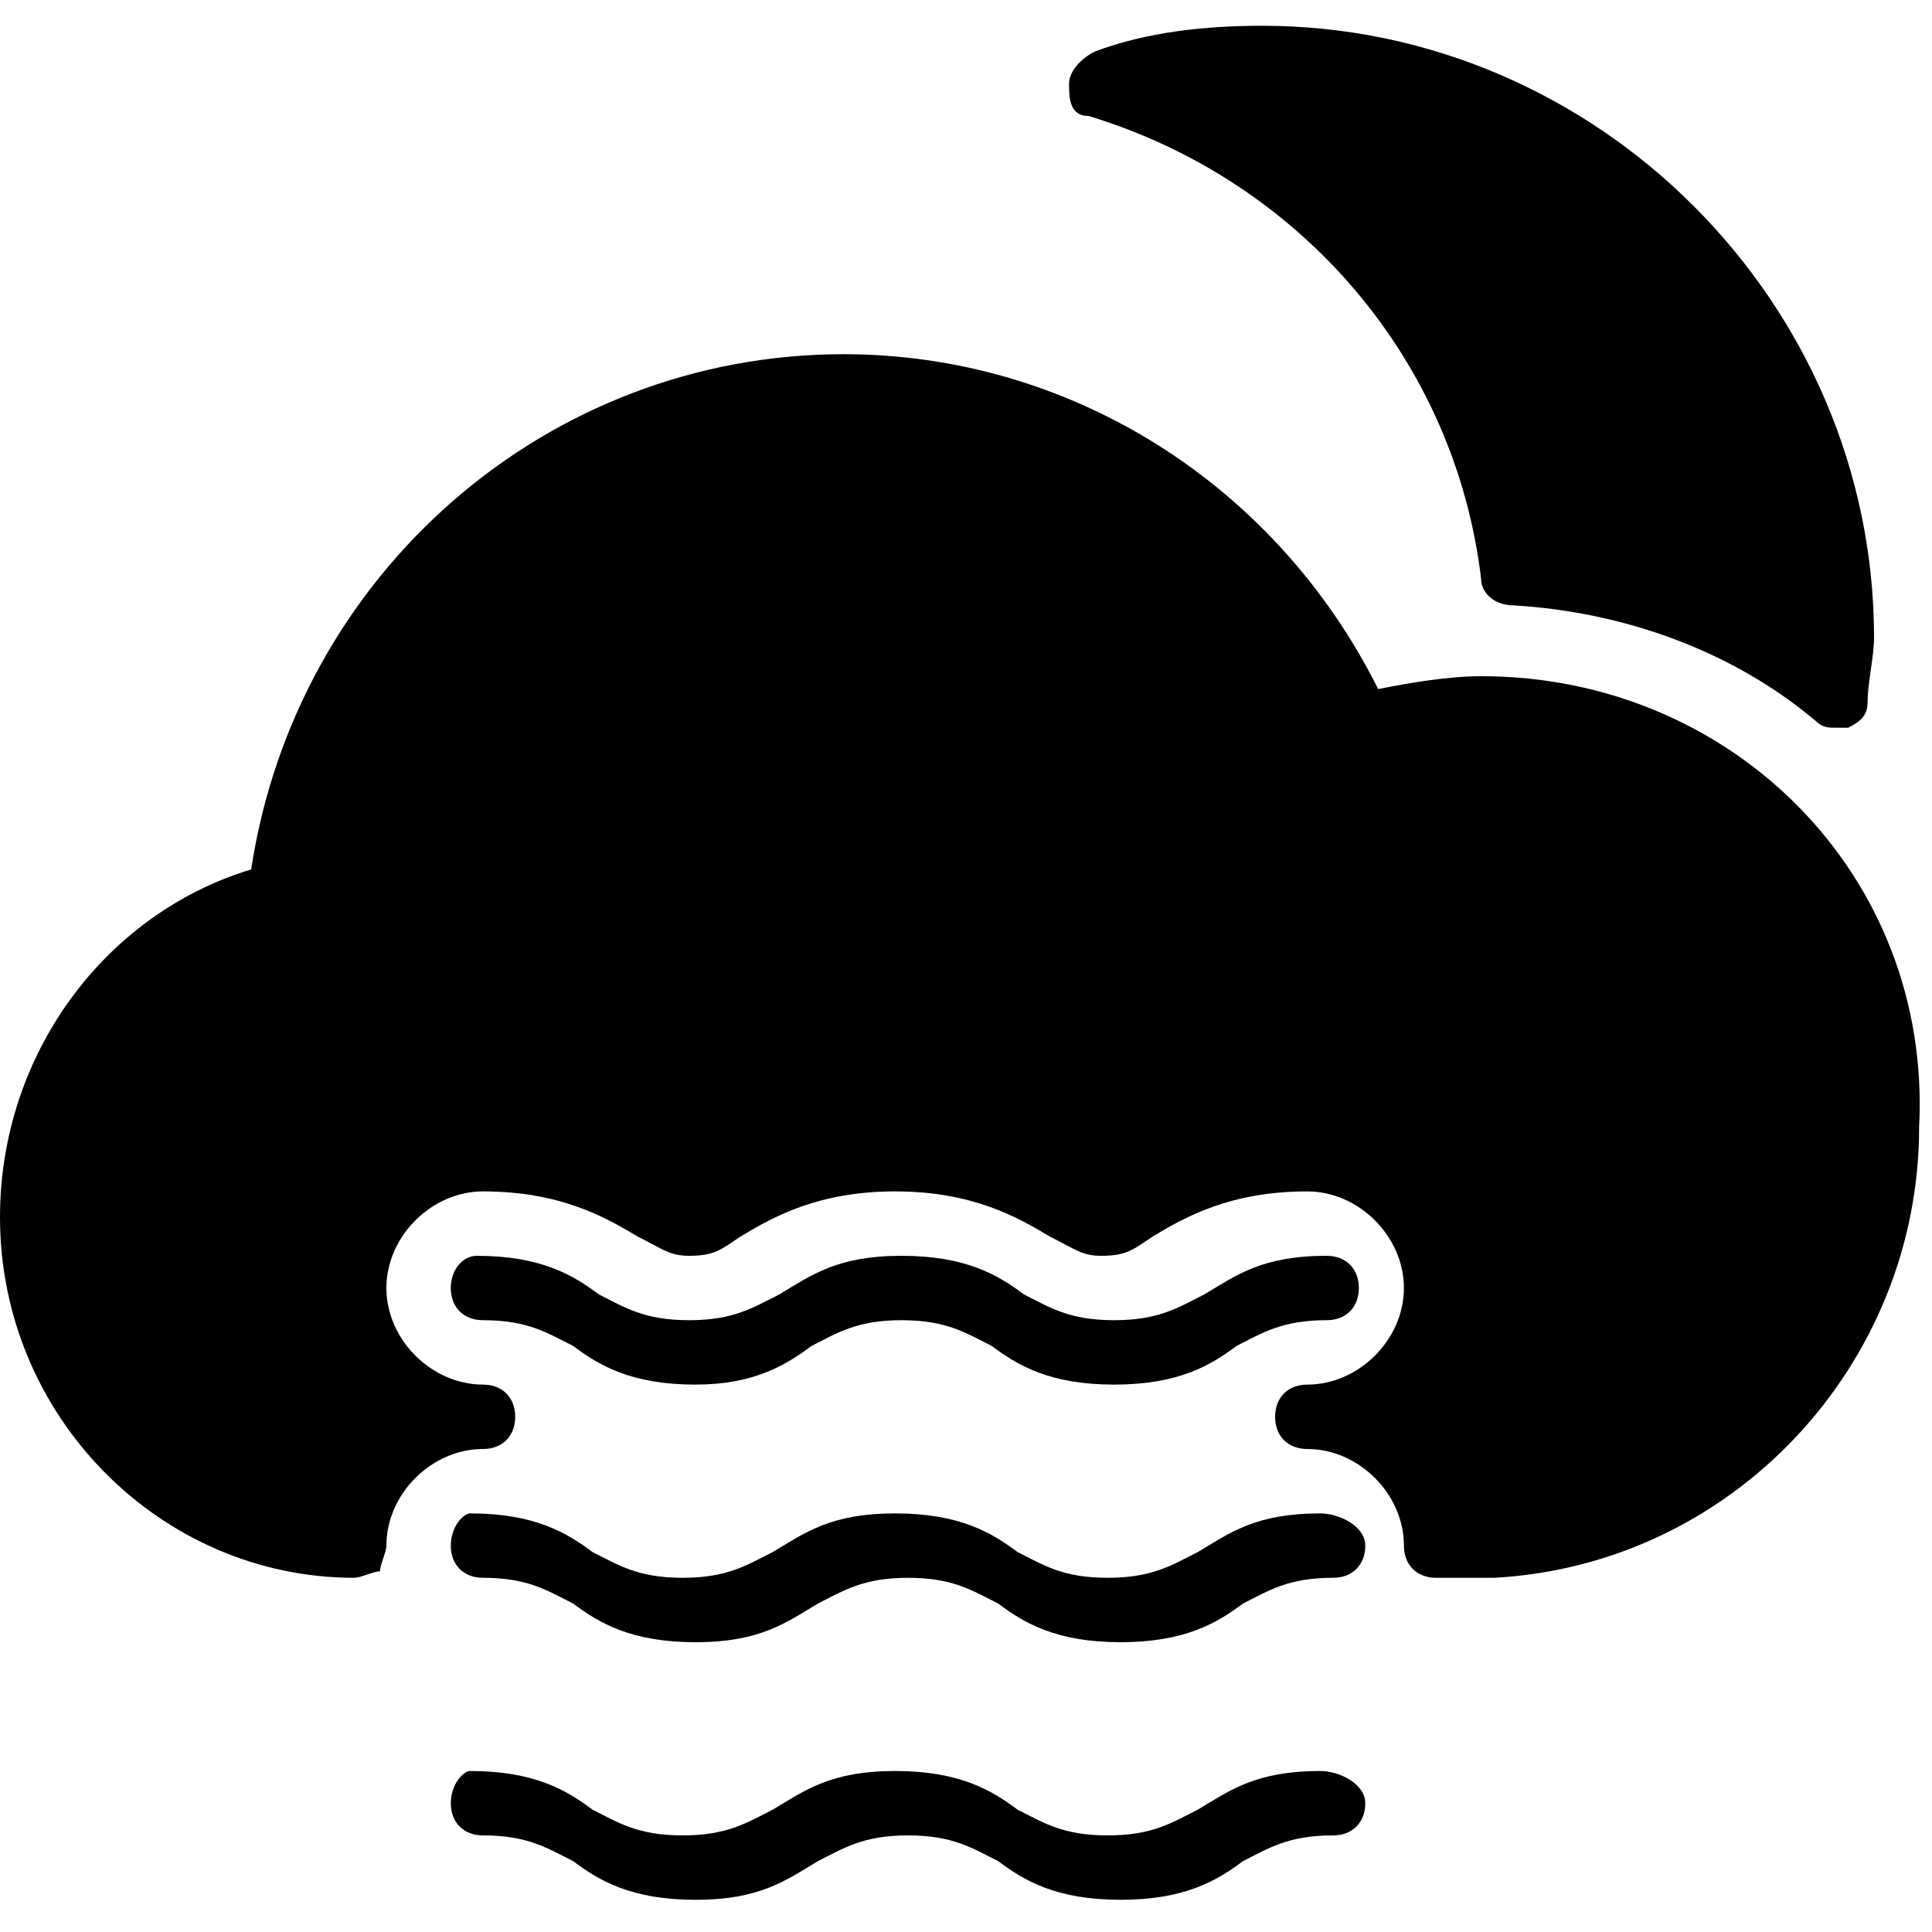 <?xml version="1.0" encoding="utf-8"?>
<!-- Generator: Adobe Illustrator 19.0.0, SVG Export Plug-In . SVG Version: 6.00 Build 0)  -->
<svg version="1.1" id="Layer_1" xmlns="http://www.w3.org/2000/svg" xmlns:xlink="http://www.w3.org/1999/xlink" x="0px" y="0px"
	 viewBox="0 0 30 30" style="enable-background:new 0 0 30 30;" xml:space="preserve">
<g>
	<path d="M16.9,1.8c3.3,1,5.7,3.8,6.1,7.2c0,0.2,0.2,0.4,0.5,0.4c1.7,0.1,3.4,0.7,4.7,1.8c0.1,0.1,0.2,0.1,0.3,0.1
		c0.1,0,0.1,0,0.2,0c0.2-0.1,0.3-0.2,0.3-0.4c0-0.3,0.1-0.7,0.1-1c0-5.2-4.3-9.5-9.5-9.5c-0.9,0-1.8,0.1-2.6,0.4
		c-0.2,0.1-0.4,0.3-0.4,0.5S16.6,1.8,16.9,1.8z"/>
	<path d="M12.6,20.9c0.4-0.2,0.7-0.4,1.4-0.4c0.7,0,1,0.2,1.4,0.4c0.4,0.3,0.9,0.6,1.9,0.6c1,0,1.5-0.3,1.9-0.6
		c0.4-0.2,0.7-0.4,1.4-0.4c0.3,0,0.5-0.2,0.5-0.5s-0.2-0.5-0.5-0.5c-1,0-1.4,0.3-1.9,0.6c-0.4,0.2-0.7,0.4-1.4,0.4s-1-0.2-1.4-0.4
		c-0.4-0.3-0.9-0.6-1.9-0.6c-1,0-1.4,0.3-1.9,0.6c-0.4,0.2-0.7,0.4-1.4,0.4c-0.7,0-1-0.2-1.4-0.4c-0.4-0.3-0.9-0.6-1.9-0.6
		C7.2,19.5,7,19.7,7,20s0.2,0.5,0.5,0.5c0.7,0,1,0.2,1.4,0.4c0.4,0.3,0.9,0.6,1.9,0.6C11.7,21.5,12.2,21.2,12.6,20.9z"/>
	<path d="M20.5,23.5c-1,0-1.4,0.3-1.9,0.6c-0.4,0.2-0.7,0.4-1.4,0.4s-1-0.2-1.4-0.4c-0.4-0.3-0.9-0.6-1.9-0.6c-1,0-1.4,0.3-1.9,0.6
		c-0.4,0.2-0.7,0.4-1.4,0.4c-0.7,0-1-0.2-1.4-0.4c-0.4-0.3-0.9-0.6-1.9-0.6C7.2,23.5,7,23.7,7,24s0.2,0.5,0.5,0.5
		c0.7,0,1,0.2,1.4,0.4c0.4,0.3,0.9,0.6,1.9,0.6c1,0,1.4-0.3,1.9-0.6c0.4-0.2,0.7-0.4,1.4-0.4c0.7,0,1,0.2,1.4,0.4
		c0.4,0.3,0.9,0.6,1.9,0.6c1,0,1.5-0.3,1.9-0.6c0.4-0.2,0.7-0.4,1.4-0.4c0.3,0,0.5-0.2,0.5-0.5S20.8,23.5,20.5,23.5z"/>
	<path d="M23,10.5c-0.5,0-1.1,0.1-1.6,0.2c-1.6-3.2-4.8-5.2-8.3-5.2c-4.6,0-8.5,3.4-9.2,8C1.6,14.2,0,16.4,0,18.9
		c0,3.1,2.5,5.6,5.5,5.6c0.1,0,0.3-0.1,0.4-0.1C5.9,24.3,6,24.1,6,24c0-0.8,0.7-1.5,1.5-1.5C7.8,22.5,8,22.3,8,22s-0.2-0.5-0.5-0.5
		C6.7,21.5,6,20.8,6,20s0.7-1.5,1.5-1.5c1.2,0,1.9,0.4,2.4,0.7c0.4,0.2,0.5,0.3,0.8,0.3c0.4,0,0.5-0.1,0.8-0.3
		c0.5-0.3,1.2-0.7,2.4-0.7c1.2,0,1.9,0.4,2.4,0.7c0.4,0.2,0.5,0.3,0.8,0.3c0.4,0,0.5-0.1,0.8-0.3c0.5-0.3,1.2-0.7,2.4-0.7
		c0.8,0,1.5,0.7,1.5,1.5s-0.7,1.5-1.5,1.5c-0.3,0-0.5,0.2-0.5,0.5s0.2,0.5,0.5,0.5c0.8,0,1.5,0.7,1.5,1.5c0,0.3,0.2,0.5,0.5,0.5h0.7
		c0.1,0,0.1,0,0.2,0c3.7-0.2,6.6-3.3,6.6-7C30,13.6,26.9,10.5,23,10.5z"/>
	<path d="M20.5,27.5c-1,0-1.4,0.3-1.9,0.6c-0.4,0.2-0.7,0.4-1.4,0.4s-1-0.2-1.4-0.4c-0.4-0.3-0.9-0.6-1.9-0.6c-1,0-1.4,0.3-1.9,0.6
		c-0.4,0.2-0.7,0.4-1.4,0.4c-0.7,0-1-0.2-1.4-0.4c-0.4-0.3-0.9-0.6-1.9-0.6C7.2,27.5,7,27.7,7,28s0.2,0.5,0.5,0.5
		c0.7,0,1,0.2,1.4,0.4c0.4,0.3,0.9,0.6,1.9,0.6c1,0,1.4-0.3,1.9-0.6c0.4-0.2,0.7-0.4,1.4-0.4c0.7,0,1,0.2,1.4,0.4
		c0.4,0.3,0.9,0.6,1.9,0.6c1,0,1.5-0.3,1.9-0.6c0.4-0.2,0.7-0.4,1.4-0.4c0.3,0,0.5-0.2,0.5-0.5S20.8,27.5,20.5,27.5z"/>
</g>
</svg>
